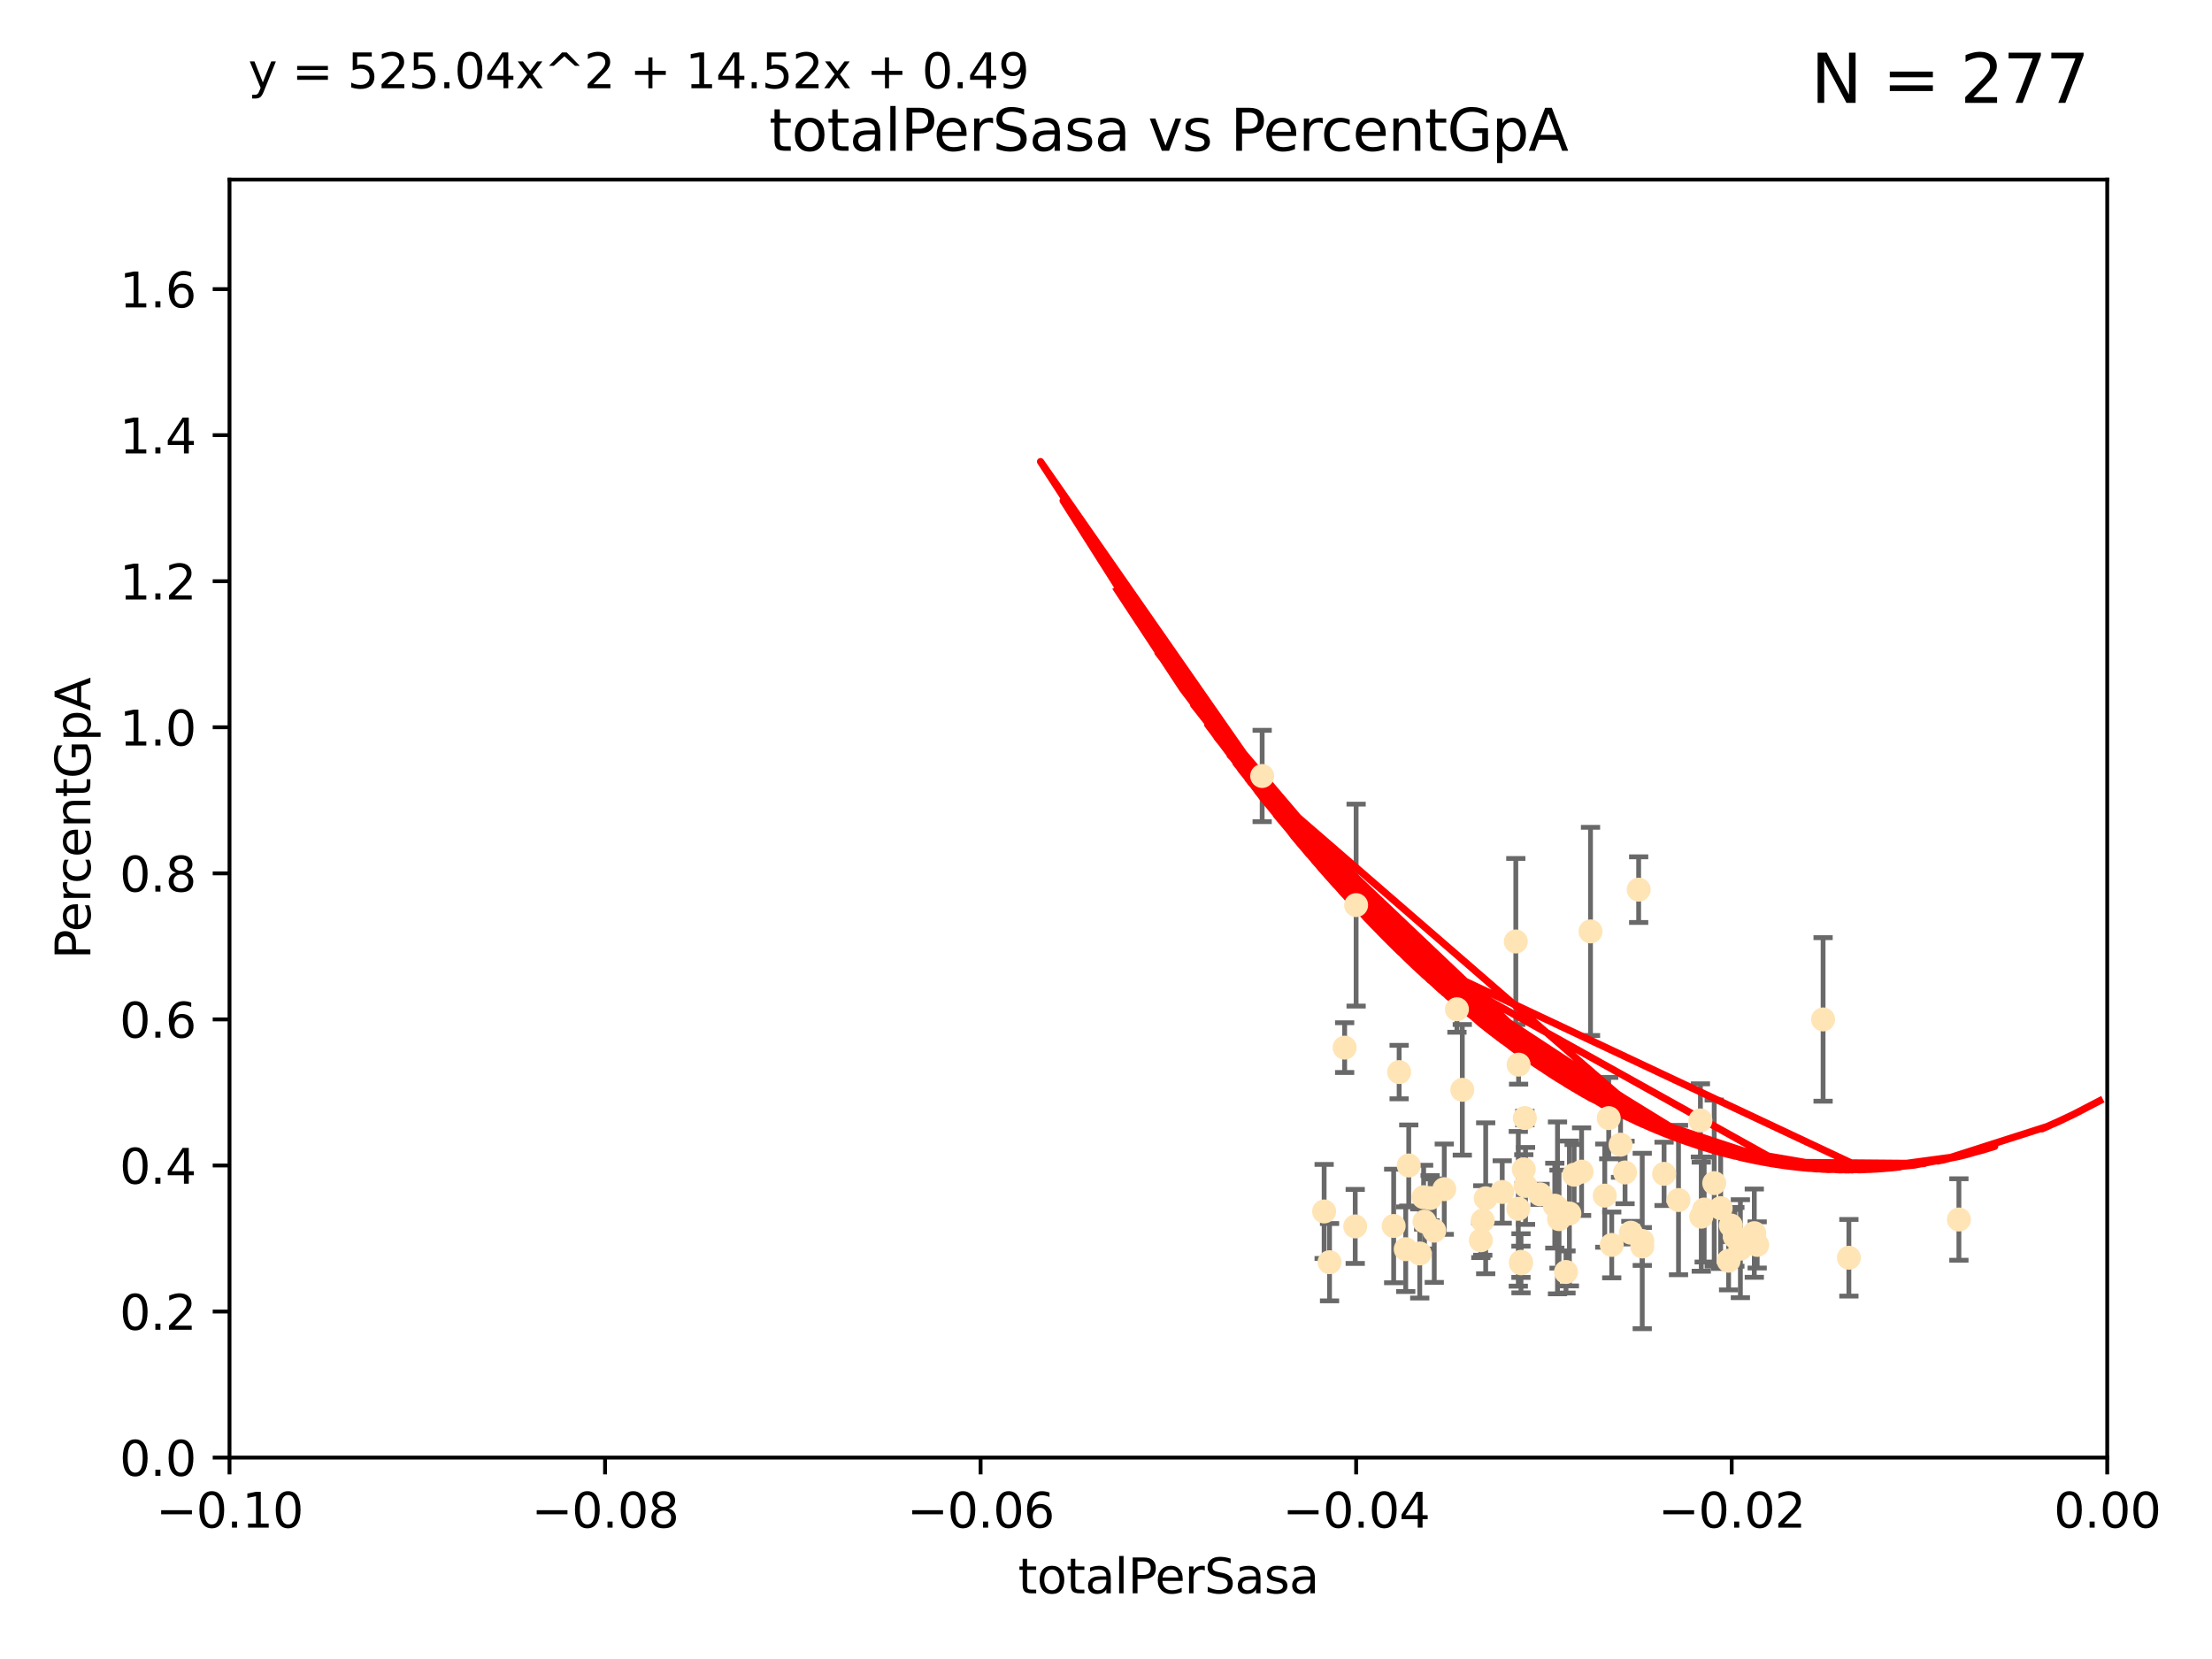 <?xml version="1.0" encoding="utf-8" standalone="no"?>
<!DOCTYPE svg PUBLIC "-//W3C//DTD SVG 1.1//EN"
  "http://www.w3.org/Graphics/SVG/1.1/DTD/svg11.dtd">
<svg xmlns:xlink="http://www.w3.org/1999/xlink" width="460.8pt" height="345.6pt" viewBox="0 0 460.8 345.6" xmlns="http://www.w3.org/2000/svg" version="1.1">
 <defs>
  <style type="text/css">*{stroke-linejoin: round; stroke-linecap: butt}</style>
 </defs>
 <g id="figure_1">
  <g id="patch_1">
   <path d="M 0 345.6 
L 460.8 345.6 
L 460.8 0 
L 0 0 
z
" style="fill: #ffffff"/>
  </g>
  <g id="axes_1">
   <g id="patch_2">
    <path d="M 47.81 303.64 
L 438.975 303.64 
L 438.975 37.411 
L 47.81 37.411 
z
" style="fill: #ffffff"/>
   </g>
   <g id="PathCollection_1">
    <defs>
     <path id="m94255a274c" d="M 0 1.118 
C 0.297 1.118 0.581 1 0.791 0.791 
C 1 0.581 1.118 0.297 1.118 0 
C 1.118 -0.297 1 -0.581 0.791 -0.791 
C 0.581 -1 0.297 -1.118 0 -1.118 
C -0.297 -1.118 -0.581 -1 -0.791 -0.791 
C -1 -0.581 -1.118 -0.297 -1.118 0 
C -1.118 0.297 -1 0.581 -0.791 0.791 
C -0.581 1 -0.297 1.118 0 1.118 
z
" style="stroke: #ffe4b5"/>
    </defs>
    <g clip-path="url(#p3574226f37)">
     <use xlink:href="#m94255a274c" x="262.932" y="161.653" style="fill: #ffe4b5; stroke: #ffe4b5"/>
     <use xlink:href="#m94255a274c" x="296.753" y="254.477" style="fill: #ffe4b5; stroke: #ffe4b5"/>
     <use xlink:href="#m94255a274c" x="290.326" y="255.392" style="fill: #ffe4b5; stroke: #ffe4b5"/>
     <use xlink:href="#m94255a274c" x="291.465" y="223.332" style="fill: #ffe4b5; stroke: #ffe4b5"/>
     <use xlink:href="#m94255a274c" x="276.966" y="262.939" style="fill: #ffe4b5; stroke: #ffe4b5"/>
     <use xlink:href="#m94255a274c" x="282.505" y="188.55" style="fill: #ffe4b5; stroke: #ffe4b5"/>
     <use xlink:href="#m94255a274c" x="280.115" y="218.238" style="fill: #ffe4b5; stroke: #ffe4b5"/>
     <use xlink:href="#m94255a274c" x="303.507" y="210.247" style="fill: #ffe4b5; stroke: #ffe4b5"/>
     <use xlink:href="#m94255a274c" x="292.839" y="260.23" style="fill: #ffe4b5; stroke: #ffe4b5"/>
     <use xlink:href="#m94255a274c" x="298.783" y="256.373" style="fill: #ffe4b5; stroke: #ffe4b5"/>
     <use xlink:href="#m94255a274c" x="300.867" y="247.726" style="fill: #ffe4b5; stroke: #ffe4b5"/>
     <use xlink:href="#m94255a274c" x="297.92" y="249.587" style="fill: #ffe4b5; stroke: #ffe4b5"/>
     <use xlink:href="#m94255a274c" x="317.433" y="243.591" style="fill: #ffe4b5; stroke: #ffe4b5"/>
     <use xlink:href="#m94255a274c" x="308.887" y="254.248" style="fill: #ffe4b5; stroke: #ffe4b5"/>
     <use xlink:href="#m94255a274c" x="296.569" y="249.396" style="fill: #ffe4b5; stroke: #ffe4b5"/>
     <use xlink:href="#m94255a274c" x="282.317" y="255.485" style="fill: #ffe4b5; stroke: #ffe4b5"/>
     <use xlink:href="#m94255a274c" x="295.759" y="261.124" style="fill: #ffe4b5; stroke: #ffe4b5"/>
     <use xlink:href="#m94255a274c" x="293.468" y="242.789" style="fill: #ffe4b5; stroke: #ffe4b5"/>
     <use xlink:href="#m94255a274c" x="304.624" y="227.029" style="fill: #ffe4b5; stroke: #ffe4b5"/>
     <use xlink:href="#m94255a274c" x="317.652" y="232.904" style="fill: #ffe4b5; stroke: #ffe4b5"/>
     <use xlink:href="#m94255a274c" x="308.487" y="258.367" style="fill: #ffe4b5; stroke: #ffe4b5"/>
     <use xlink:href="#m94255a274c" x="315.772" y="196.13" style="fill: #ffe4b5; stroke: #ffe4b5"/>
     <use xlink:href="#m94255a274c" x="327.922" y="244.711" style="fill: #ffe4b5; stroke: #ffe4b5"/>
     <use xlink:href="#m94255a274c" x="316.855" y="263.169" style="fill: #ffe4b5; stroke: #ffe4b5"/>
     <use xlink:href="#m94255a274c" x="317.796" y="247.046" style="fill: #ffe4b5; stroke: #ffe4b5"/>
     <use xlink:href="#m94255a274c" x="316.289" y="251.816" style="fill: #ffe4b5; stroke: #ffe4b5"/>
     <use xlink:href="#m94255a274c" x="320.821" y="248.802" style="fill: #ffe4b5; stroke: #ffe4b5"/>
     <use xlink:href="#m94255a274c" x="335.126" y="232.921" style="fill: #ffe4b5; stroke: #ffe4b5"/>
     <use xlink:href="#m94255a274c" x="331.333" y="194.031" style="fill: #ffe4b5; stroke: #ffe4b5"/>
     <use xlink:href="#m94255a274c" x="316.843" y="262.854" style="fill: #ffe4b5; stroke: #ffe4b5"/>
     <use xlink:href="#m94255a274c" x="342.109" y="258.519" style="fill: #ffe4b5; stroke: #ffe4b5"/>
     <use xlink:href="#m94255a274c" x="326.225" y="264.976" style="fill: #ffe4b5; stroke: #ffe4b5"/>
     <use xlink:href="#m94255a274c" x="312.942" y="248.307" style="fill: #ffe4b5; stroke: #ffe4b5"/>
     <use xlink:href="#m94255a274c" x="334.302" y="249.069" style="fill: #ffe4b5; stroke: #ffe4b5"/>
     <use xlink:href="#m94255a274c" x="329.474" y="244.078" style="fill: #ffe4b5; stroke: #ffe4b5"/>
     <use xlink:href="#m94255a274c" x="275.842" y="252.37" style="fill: #ffe4b5; stroke: #ffe4b5"/>
     <use xlink:href="#m94255a274c" x="323.892" y="251.16" style="fill: #ffe4b5; stroke: #ffe4b5"/>
     <use xlink:href="#m94255a274c" x="338.528" y="244.243" style="fill: #ffe4b5; stroke: #ffe4b5"/>
     <use xlink:href="#m94255a274c" x="335.755" y="259.342" style="fill: #ffe4b5; stroke: #ffe4b5"/>
     <use xlink:href="#m94255a274c" x="337.59" y="238.456" style="fill: #ffe4b5; stroke: #ffe4b5"/>
     <use xlink:href="#m94255a274c" x="324.776" y="253.967" style="fill: #ffe4b5; stroke: #ffe4b5"/>
     <use xlink:href="#m94255a274c" x="309.497" y="249.626" style="fill: #ffe4b5; stroke: #ffe4b5"/>
     <use xlink:href="#m94255a274c" x="355.013" y="251.972" style="fill: #ffe4b5; stroke: #ffe4b5"/>
     <use xlink:href="#m94255a274c" x="326.934" y="252.79" style="fill: #ffe4b5; stroke: #ffe4b5"/>
     <use xlink:href="#m94255a274c" x="324.455" y="251.63" style="fill: #ffe4b5; stroke: #ffe4b5"/>
     <use xlink:href="#m94255a274c" x="341.363" y="185.331" style="fill: #ffe4b5; stroke: #ffe4b5"/>
     <use xlink:href="#m94255a274c" x="346.657" y="244.533" style="fill: #ffe4b5; stroke: #ffe4b5"/>
     <use xlink:href="#m94255a274c" x="360.097" y="262.634" style="fill: #ffe4b5; stroke: #ffe4b5"/>
     <use xlink:href="#m94255a274c" x="354.227" y="233.399" style="fill: #ffe4b5; stroke: #ffe4b5"/>
     <use xlink:href="#m94255a274c" x="358.45" y="251.681" style="fill: #ffe4b5; stroke: #ffe4b5"/>
     <use xlink:href="#m94255a274c" x="360.563" y="255.289" style="fill: #ffe4b5; stroke: #ffe4b5"/>
     <use xlink:href="#m94255a274c" x="361.404" y="257.663" style="fill: #ffe4b5; stroke: #ffe4b5"/>
     <use xlink:href="#m94255a274c" x="316.348" y="221.785" style="fill: #ffe4b5; stroke: #ffe4b5"/>
     <use xlink:href="#m94255a274c" x="354.407" y="253.459" style="fill: #ffe4b5; stroke: #ffe4b5"/>
     <use xlink:href="#m94255a274c" x="362.554" y="260.126" style="fill: #ffe4b5; stroke: #ffe4b5"/>
     <use xlink:href="#m94255a274c" x="349.664" y="249.989" style="fill: #ffe4b5; stroke: #ffe4b5"/>
     <use xlink:href="#m94255a274c" x="357.104" y="246.465" style="fill: #ffe4b5; stroke: #ffe4b5"/>
     <use xlink:href="#m94255a274c" x="366.054" y="259.339" style="fill: #ffe4b5; stroke: #ffe4b5"/>
     <use xlink:href="#m94255a274c" x="342.114" y="259.664" style="fill: #ffe4b5; stroke: #ffe4b5"/>
     <use xlink:href="#m94255a274c" x="365.453" y="256.89" style="fill: #ffe4b5; stroke: #ffe4b5"/>
     <use xlink:href="#m94255a274c" x="339.736" y="256.789" style="fill: #ffe4b5; stroke: #ffe4b5"/>
     <use xlink:href="#m94255a274c" x="379.783" y="212.364" style="fill: #ffe4b5; stroke: #ffe4b5"/>
     <use xlink:href="#m94255a274c" x="385.156" y="262.015" style="fill: #ffe4b5; stroke: #ffe4b5"/>
     <use xlink:href="#m94255a274c" x="408.075" y="254.044" style="fill: #ffe4b5; stroke: #ffe4b5"/>
    </g>
   </g>
   <g id="matplotlib.axis_1">
    <g id="xtick_1">
     <g id="line2d_1">
      <defs>
       <path id="m330d3e399f" d="M 0 0 
L 0 3.5 
" style="stroke: #000000; stroke-width: 0.8"/>
      </defs>
      <g>
       <use xlink:href="#m330d3e399f" x="47.81" y="303.64" style="stroke: #000000; stroke-width: 0.8"/>
      </g>
     </g>
     <g id="text_1">
      <!-- −0.10 -->
      <g transform="translate(32.487 318.238)scale(0.1 -0.1)">
       <defs>
        <path id="DejaVuSans-2212" d="M 678 2272 
L 4684 2272 
L 4684 1741 
L 678 1741 
L 678 2272 
z
" transform="scale(0.016)"/>
        <path id="DejaVuSans-30" d="M 2034 4250 
Q 1547 4250 1301 3770 
Q 1056 3291 1056 2328 
Q 1056 1369 1301 889 
Q 1547 409 2034 409 
Q 2525 409 2770 889 
Q 3016 1369 3016 2328 
Q 3016 3291 2770 3770 
Q 2525 4250 2034 4250 
z
M 2034 4750 
Q 2819 4750 3233 4129 
Q 3647 3509 3647 2328 
Q 3647 1150 3233 529 
Q 2819 -91 2034 -91 
Q 1250 -91 836 529 
Q 422 1150 422 2328 
Q 422 3509 836 4129 
Q 1250 4750 2034 4750 
z
" transform="scale(0.016)"/>
        <path id="DejaVuSans-2e" d="M 684 794 
L 1344 794 
L 1344 0 
L 684 0 
L 684 794 
z
" transform="scale(0.016)"/>
        <path id="DejaVuSans-31" d="M 794 531 
L 1825 531 
L 1825 4091 
L 703 3866 
L 703 4441 
L 1819 4666 
L 2450 4666 
L 2450 531 
L 3481 531 
L 3481 0 
L 794 0 
L 794 531 
z
" transform="scale(0.016)"/>
       </defs>
       <use xlink:href="#DejaVuSans-2212"/>
       <use xlink:href="#DejaVuSans-30" x="83.789"/>
       <use xlink:href="#DejaVuSans-2e" x="147.412"/>
       <use xlink:href="#DejaVuSans-31" x="179.199"/>
       <use xlink:href="#DejaVuSans-30" x="242.822"/>
      </g>
     </g>
    </g>
    <g id="xtick_2">
     <g id="line2d_2">
      <g>
       <use xlink:href="#m330d3e399f" x="126.043" y="303.64" style="stroke: #000000; stroke-width: 0.8"/>
      </g>
     </g>
     <g id="text_2">
      <!-- −0.08 -->
      <g transform="translate(110.72 318.238)scale(0.1 -0.1)">
       <defs>
        <path id="DejaVuSans-38" d="M 2034 2216 
Q 1584 2216 1326 1975 
Q 1069 1734 1069 1313 
Q 1069 891 1326 650 
Q 1584 409 2034 409 
Q 2484 409 2743 651 
Q 3003 894 3003 1313 
Q 3003 1734 2745 1975 
Q 2488 2216 2034 2216 
z
M 1403 2484 
Q 997 2584 770 2862 
Q 544 3141 544 3541 
Q 544 4100 942 4425 
Q 1341 4750 2034 4750 
Q 2731 4750 3128 4425 
Q 3525 4100 3525 3541 
Q 3525 3141 3298 2862 
Q 3072 2584 2669 2484 
Q 3125 2378 3379 2068 
Q 3634 1759 3634 1313 
Q 3634 634 3220 271 
Q 2806 -91 2034 -91 
Q 1263 -91 848 271 
Q 434 634 434 1313 
Q 434 1759 690 2068 
Q 947 2378 1403 2484 
z
M 1172 3481 
Q 1172 3119 1398 2916 
Q 1625 2713 2034 2713 
Q 2441 2713 2670 2916 
Q 2900 3119 2900 3481 
Q 2900 3844 2670 4047 
Q 2441 4250 2034 4250 
Q 1625 4250 1398 4047 
Q 1172 3844 1172 3481 
z
" transform="scale(0.016)"/>
       </defs>
       <use xlink:href="#DejaVuSans-2212"/>
       <use xlink:href="#DejaVuSans-30" x="83.789"/>
       <use xlink:href="#DejaVuSans-2e" x="147.412"/>
       <use xlink:href="#DejaVuSans-30" x="179.199"/>
       <use xlink:href="#DejaVuSans-38" x="242.822"/>
      </g>
     </g>
    </g>
    <g id="xtick_3">
     <g id="line2d_3">
      <g>
       <use xlink:href="#m330d3e399f" x="204.276" y="303.64" style="stroke: #000000; stroke-width: 0.8"/>
      </g>
     </g>
     <g id="text_3">
      <!-- −0.06 -->
      <g transform="translate(188.953 318.238)scale(0.1 -0.1)">
       <defs>
        <path id="DejaVuSans-36" d="M 2113 2584 
Q 1688 2584 1439 2293 
Q 1191 2003 1191 1497 
Q 1191 994 1439 701 
Q 1688 409 2113 409 
Q 2538 409 2786 701 
Q 3034 994 3034 1497 
Q 3034 2003 2786 2293 
Q 2538 2584 2113 2584 
z
M 3366 4563 
L 3366 3988 
Q 3128 4100 2886 4159 
Q 2644 4219 2406 4219 
Q 1781 4219 1451 3797 
Q 1122 3375 1075 2522 
Q 1259 2794 1537 2939 
Q 1816 3084 2150 3084 
Q 2853 3084 3261 2657 
Q 3669 2231 3669 1497 
Q 3669 778 3244 343 
Q 2819 -91 2113 -91 
Q 1303 -91 875 529 
Q 447 1150 447 2328 
Q 447 3434 972 4092 
Q 1497 4750 2381 4750 
Q 2619 4750 2861 4703 
Q 3103 4656 3366 4563 
z
" transform="scale(0.016)"/>
       </defs>
       <use xlink:href="#DejaVuSans-2212"/>
       <use xlink:href="#DejaVuSans-30" x="83.789"/>
       <use xlink:href="#DejaVuSans-2e" x="147.412"/>
       <use xlink:href="#DejaVuSans-30" x="179.199"/>
       <use xlink:href="#DejaVuSans-36" x="242.822"/>
      </g>
     </g>
    </g>
    <g id="xtick_4">
     <g id="line2d_4">
      <g>
       <use xlink:href="#m330d3e399f" x="282.509" y="303.64" style="stroke: #000000; stroke-width: 0.8"/>
      </g>
     </g>
     <g id="text_4">
      <!-- −0.04 -->
      <g transform="translate(267.186 318.238)scale(0.1 -0.1)">
       <defs>
        <path id="DejaVuSans-34" d="M 2419 4116 
L 825 1625 
L 2419 1625 
L 2419 4116 
z
M 2253 4666 
L 3047 4666 
L 3047 1625 
L 3713 1625 
L 3713 1100 
L 3047 1100 
L 3047 0 
L 2419 0 
L 2419 1100 
L 313 1100 
L 313 1709 
L 2253 4666 
z
" transform="scale(0.016)"/>
       </defs>
       <use xlink:href="#DejaVuSans-2212"/>
       <use xlink:href="#DejaVuSans-30" x="83.789"/>
       <use xlink:href="#DejaVuSans-2e" x="147.412"/>
       <use xlink:href="#DejaVuSans-30" x="179.199"/>
       <use xlink:href="#DejaVuSans-34" x="242.822"/>
      </g>
     </g>
    </g>
    <g id="xtick_5">
     <g id="line2d_5">
      <g>
       <use xlink:href="#m330d3e399f" x="360.742" y="303.64" style="stroke: #000000; stroke-width: 0.8"/>
      </g>
     </g>
     <g id="text_5">
      <!-- −0.02 -->
      <g transform="translate(345.419 318.238)scale(0.1 -0.1)">
       <defs>
        <path id="DejaVuSans-32" d="M 1228 531 
L 3431 531 
L 3431 0 
L 469 0 
L 469 531 
Q 828 903 1448 1529 
Q 2069 2156 2228 2338 
Q 2531 2678 2651 2914 
Q 2772 3150 2772 3378 
Q 2772 3750 2511 3984 
Q 2250 4219 1831 4219 
Q 1534 4219 1204 4116 
Q 875 4013 500 3803 
L 500 4441 
Q 881 4594 1212 4672 
Q 1544 4750 1819 4750 
Q 2544 4750 2975 4387 
Q 3406 4025 3406 3419 
Q 3406 3131 3298 2873 
Q 3191 2616 2906 2266 
Q 2828 2175 2409 1742 
Q 1991 1309 1228 531 
z
" transform="scale(0.016)"/>
       </defs>
       <use xlink:href="#DejaVuSans-2212"/>
       <use xlink:href="#DejaVuSans-30" x="83.789"/>
       <use xlink:href="#DejaVuSans-2e" x="147.412"/>
       <use xlink:href="#DejaVuSans-30" x="179.199"/>
       <use xlink:href="#DejaVuSans-32" x="242.822"/>
      </g>
     </g>
    </g>
    <g id="xtick_6">
     <g id="line2d_6">
      <g>
       <use xlink:href="#m330d3e399f" x="438.975" y="303.64" style="stroke: #000000; stroke-width: 0.8"/>
      </g>
     </g>
     <g id="text_6">
      <!-- 0.00 -->
      <g transform="translate(427.842 318.238)scale(0.1 -0.1)">
       <use xlink:href="#DejaVuSans-30"/>
       <use xlink:href="#DejaVuSans-2e" x="63.623"/>
       <use xlink:href="#DejaVuSans-30" x="95.41"/>
       <use xlink:href="#DejaVuSans-30" x="159.033"/>
      </g>
     </g>
    </g>
    <g id="text_7">
     <!-- totalPerSasa -->
     <g transform="translate(212.087 331.917)scale(0.1 -0.1)">
      <defs>
       <path id="DejaVuSans-74" d="M 1172 4494 
L 1172 3500 
L 2356 3500 
L 2356 3053 
L 1172 3053 
L 1172 1153 
Q 1172 725 1289 603 
Q 1406 481 1766 481 
L 2356 481 
L 2356 0 
L 1766 0 
Q 1100 0 847 248 
Q 594 497 594 1153 
L 594 3053 
L 172 3053 
L 172 3500 
L 594 3500 
L 594 4494 
L 1172 4494 
z
" transform="scale(0.016)"/>
       <path id="DejaVuSans-6f" d="M 1959 3097 
Q 1497 3097 1228 2736 
Q 959 2375 959 1747 
Q 959 1119 1226 758 
Q 1494 397 1959 397 
Q 2419 397 2687 759 
Q 2956 1122 2956 1747 
Q 2956 2369 2687 2733 
Q 2419 3097 1959 3097 
z
M 1959 3584 
Q 2709 3584 3137 3096 
Q 3566 2609 3566 1747 
Q 3566 888 3137 398 
Q 2709 -91 1959 -91 
Q 1206 -91 779 398 
Q 353 888 353 1747 
Q 353 2609 779 3096 
Q 1206 3584 1959 3584 
z
" transform="scale(0.016)"/>
       <path id="DejaVuSans-61" d="M 2194 1759 
Q 1497 1759 1228 1600 
Q 959 1441 959 1056 
Q 959 750 1161 570 
Q 1363 391 1709 391 
Q 2188 391 2477 730 
Q 2766 1069 2766 1631 
L 2766 1759 
L 2194 1759 
z
M 3341 1997 
L 3341 0 
L 2766 0 
L 2766 531 
Q 2569 213 2275 61 
Q 1981 -91 1556 -91 
Q 1019 -91 701 211 
Q 384 513 384 1019 
Q 384 1609 779 1909 
Q 1175 2209 1959 2209 
L 2766 2209 
L 2766 2266 
Q 2766 2663 2505 2880 
Q 2244 3097 1772 3097 
Q 1472 3097 1187 3025 
Q 903 2953 641 2809 
L 641 3341 
Q 956 3463 1253 3523 
Q 1550 3584 1831 3584 
Q 2591 3584 2966 3190 
Q 3341 2797 3341 1997 
z
" transform="scale(0.016)"/>
       <path id="DejaVuSans-6c" d="M 603 4863 
L 1178 4863 
L 1178 0 
L 603 0 
L 603 4863 
z
" transform="scale(0.016)"/>
       <path id="DejaVuSans-50" d="M 1259 4147 
L 1259 2394 
L 2053 2394 
Q 2494 2394 2734 2622 
Q 2975 2850 2975 3272 
Q 2975 3691 2734 3919 
Q 2494 4147 2053 4147 
L 1259 4147 
z
M 628 4666 
L 2053 4666 
Q 2838 4666 3239 4311 
Q 3641 3956 3641 3272 
Q 3641 2581 3239 2228 
Q 2838 1875 2053 1875 
L 1259 1875 
L 1259 0 
L 628 0 
L 628 4666 
z
" transform="scale(0.016)"/>
       <path id="DejaVuSans-65" d="M 3597 1894 
L 3597 1613 
L 953 1613 
Q 991 1019 1311 708 
Q 1631 397 2203 397 
Q 2534 397 2845 478 
Q 3156 559 3463 722 
L 3463 178 
Q 3153 47 2828 -22 
Q 2503 -91 2169 -91 
Q 1331 -91 842 396 
Q 353 884 353 1716 
Q 353 2575 817 3079 
Q 1281 3584 2069 3584 
Q 2775 3584 3186 3129 
Q 3597 2675 3597 1894 
z
M 3022 2063 
Q 3016 2534 2758 2815 
Q 2500 3097 2075 3097 
Q 1594 3097 1305 2825 
Q 1016 2553 972 2059 
L 3022 2063 
z
" transform="scale(0.016)"/>
       <path id="DejaVuSans-72" d="M 2631 2963 
Q 2534 3019 2420 3045 
Q 2306 3072 2169 3072 
Q 1681 3072 1420 2755 
Q 1159 2438 1159 1844 
L 1159 0 
L 581 0 
L 581 3500 
L 1159 3500 
L 1159 2956 
Q 1341 3275 1631 3429 
Q 1922 3584 2338 3584 
Q 2397 3584 2469 3576 
Q 2541 3569 2628 3553 
L 2631 2963 
z
" transform="scale(0.016)"/>
       <path id="DejaVuSans-53" d="M 3425 4513 
L 3425 3897 
Q 3066 4069 2747 4153 
Q 2428 4238 2131 4238 
Q 1616 4238 1336 4038 
Q 1056 3838 1056 3469 
Q 1056 3159 1242 3001 
Q 1428 2844 1947 2747 
L 2328 2669 
Q 3034 2534 3370 2195 
Q 3706 1856 3706 1288 
Q 3706 609 3251 259 
Q 2797 -91 1919 -91 
Q 1588 -91 1214 -16 
Q 841 59 441 206 
L 441 856 
Q 825 641 1194 531 
Q 1563 422 1919 422 
Q 2459 422 2753 634 
Q 3047 847 3047 1241 
Q 3047 1584 2836 1778 
Q 2625 1972 2144 2069 
L 1759 2144 
Q 1053 2284 737 2584 
Q 422 2884 422 3419 
Q 422 4038 858 4394 
Q 1294 4750 2059 4750 
Q 2388 4750 2728 4690 
Q 3069 4631 3425 4513 
z
" transform="scale(0.016)"/>
       <path id="DejaVuSans-73" d="M 2834 3397 
L 2834 2853 
Q 2591 2978 2328 3040 
Q 2066 3103 1784 3103 
Q 1356 3103 1142 2972 
Q 928 2841 928 2578 
Q 928 2378 1081 2264 
Q 1234 2150 1697 2047 
L 1894 2003 
Q 2506 1872 2764 1633 
Q 3022 1394 3022 966 
Q 3022 478 2636 193 
Q 2250 -91 1575 -91 
Q 1294 -91 989 -36 
Q 684 19 347 128 
L 347 722 
Q 666 556 975 473 
Q 1284 391 1588 391 
Q 1994 391 2212 530 
Q 2431 669 2431 922 
Q 2431 1156 2273 1281 
Q 2116 1406 1581 1522 
L 1381 1569 
Q 847 1681 609 1914 
Q 372 2147 372 2553 
Q 372 3047 722 3315 
Q 1072 3584 1716 3584 
Q 2034 3584 2315 3537 
Q 2597 3491 2834 3397 
z
" transform="scale(0.016)"/>
      </defs>
      <use xlink:href="#DejaVuSans-74"/>
      <use xlink:href="#DejaVuSans-6f" x="39.209"/>
      <use xlink:href="#DejaVuSans-74" x="100.391"/>
      <use xlink:href="#DejaVuSans-61" x="139.6"/>
      <use xlink:href="#DejaVuSans-6c" x="200.879"/>
      <use xlink:href="#DejaVuSans-50" x="228.662"/>
      <use xlink:href="#DejaVuSans-65" x="285.34"/>
      <use xlink:href="#DejaVuSans-72" x="346.863"/>
      <use xlink:href="#DejaVuSans-53" x="387.977"/>
      <use xlink:href="#DejaVuSans-61" x="451.453"/>
      <use xlink:href="#DejaVuSans-73" x="512.732"/>
      <use xlink:href="#DejaVuSans-61" x="564.832"/>
     </g>
    </g>
   </g>
   <g id="matplotlib.axis_2">
    <g id="ytick_1">
     <g id="line2d_7">
      <defs>
       <path id="m7be510e1f6" d="M 0 0 
L -3.5 0 
" style="stroke: #000000; stroke-width: 0.8"/>
      </defs>
      <g>
       <use xlink:href="#m7be510e1f6" x="47.81" y="303.64" style="stroke: #000000; stroke-width: 0.8"/>
      </g>
     </g>
     <g id="text_8">
      <!-- 0.0 -->
      <g transform="translate(24.907 307.439)scale(0.1 -0.1)">
       <use xlink:href="#DejaVuSans-30"/>
       <use xlink:href="#DejaVuSans-2e" x="63.623"/>
       <use xlink:href="#DejaVuSans-30" x="95.41"/>
      </g>
     </g>
    </g>
    <g id="ytick_2">
     <g id="line2d_8">
      <g>
       <use xlink:href="#m7be510e1f6" x="47.81" y="273.214" style="stroke: #000000; stroke-width: 0.8"/>
      </g>
     </g>
     <g id="text_9">
      <!-- 0.2 -->
      <g transform="translate(24.907 277.013)scale(0.1 -0.1)">
       <use xlink:href="#DejaVuSans-30"/>
       <use xlink:href="#DejaVuSans-2e" x="63.623"/>
       <use xlink:href="#DejaVuSans-32" x="95.41"/>
      </g>
     </g>
    </g>
    <g id="ytick_3">
     <g id="line2d_9">
      <g>
       <use xlink:href="#m7be510e1f6" x="47.81" y="242.788" style="stroke: #000000; stroke-width: 0.8"/>
      </g>
     </g>
     <g id="text_10">
      <!-- 0.4 -->
      <g transform="translate(24.907 246.587)scale(0.1 -0.1)">
       <use xlink:href="#DejaVuSans-30"/>
       <use xlink:href="#DejaVuSans-2e" x="63.623"/>
       <use xlink:href="#DejaVuSans-34" x="95.41"/>
      </g>
     </g>
    </g>
    <g id="ytick_4">
     <g id="line2d_10">
      <g>
       <use xlink:href="#m7be510e1f6" x="47.81" y="212.362" style="stroke: #000000; stroke-width: 0.8"/>
      </g>
     </g>
     <g id="text_11">
      <!-- 0.6 -->
      <g transform="translate(24.907 216.161)scale(0.1 -0.1)">
       <use xlink:href="#DejaVuSans-30"/>
       <use xlink:href="#DejaVuSans-2e" x="63.623"/>
       <use xlink:href="#DejaVuSans-36" x="95.41"/>
      </g>
     </g>
    </g>
    <g id="ytick_5">
     <g id="line2d_11">
      <g>
       <use xlink:href="#m7be510e1f6" x="47.81" y="181.935" style="stroke: #000000; stroke-width: 0.8"/>
      </g>
     </g>
     <g id="text_12">
      <!-- 0.8 -->
      <g transform="translate(24.907 185.735)scale(0.1 -0.1)">
       <use xlink:href="#DejaVuSans-30"/>
       <use xlink:href="#DejaVuSans-2e" x="63.623"/>
       <use xlink:href="#DejaVuSans-38" x="95.41"/>
      </g>
     </g>
    </g>
    <g id="ytick_6">
     <g id="line2d_12">
      <g>
       <use xlink:href="#m7be510e1f6" x="47.81" y="151.509" style="stroke: #000000; stroke-width: 0.8"/>
      </g>
     </g>
     <g id="text_13">
      <!-- 1.0 -->
      <g transform="translate(24.907 155.308)scale(0.1 -0.1)">
       <use xlink:href="#DejaVuSans-31"/>
       <use xlink:href="#DejaVuSans-2e" x="63.623"/>
       <use xlink:href="#DejaVuSans-30" x="95.41"/>
      </g>
     </g>
    </g>
    <g id="ytick_7">
     <g id="line2d_13">
      <g>
       <use xlink:href="#m7be510e1f6" x="47.81" y="121.083" style="stroke: #000000; stroke-width: 0.8"/>
      </g>
     </g>
     <g id="text_14">
      <!-- 1.2 -->
      <g transform="translate(24.907 124.882)scale(0.1 -0.1)">
       <use xlink:href="#DejaVuSans-31"/>
       <use xlink:href="#DejaVuSans-2e" x="63.623"/>
       <use xlink:href="#DejaVuSans-32" x="95.41"/>
      </g>
     </g>
    </g>
    <g id="ytick_8">
     <g id="line2d_14">
      <g>
       <use xlink:href="#m7be510e1f6" x="47.81" y="90.657" style="stroke: #000000; stroke-width: 0.8"/>
      </g>
     </g>
     <g id="text_15">
      <!-- 1.4 -->
      <g transform="translate(24.907 94.456)scale(0.1 -0.1)">
       <use xlink:href="#DejaVuSans-31"/>
       <use xlink:href="#DejaVuSans-2e" x="63.623"/>
       <use xlink:href="#DejaVuSans-34" x="95.41"/>
      </g>
     </g>
    </g>
    <g id="ytick_9">
     <g id="line2d_15">
      <g>
       <use xlink:href="#m7be510e1f6" x="47.81" y="60.231" style="stroke: #000000; stroke-width: 0.8"/>
      </g>
     </g>
     <g id="text_16">
      <!-- 1.6 -->
      <g transform="translate(24.907 64.03)scale(0.1 -0.1)">
       <use xlink:href="#DejaVuSans-31"/>
       <use xlink:href="#DejaVuSans-2e" x="63.623"/>
       <use xlink:href="#DejaVuSans-36" x="95.41"/>
      </g>
     </g>
    </g>
    <g id="text_17">
     <!-- PercentGpA -->
     <g transform="translate(18.827 199.802)rotate(-90)scale(0.1 -0.1)">
      <defs>
       <path id="DejaVuSans-63" d="M 3122 3366 
L 3122 2828 
Q 2878 2963 2633 3030 
Q 2388 3097 2138 3097 
Q 1578 3097 1268 2742 
Q 959 2388 959 1747 
Q 959 1106 1268 751 
Q 1578 397 2138 397 
Q 2388 397 2633 464 
Q 2878 531 3122 666 
L 3122 134 
Q 2881 22 2623 -34 
Q 2366 -91 2075 -91 
Q 1284 -91 818 406 
Q 353 903 353 1747 
Q 353 2603 823 3093 
Q 1294 3584 2113 3584 
Q 2378 3584 2631 3529 
Q 2884 3475 3122 3366 
z
" transform="scale(0.016)"/>
       <path id="DejaVuSans-6e" d="M 3513 2113 
L 3513 0 
L 2938 0 
L 2938 2094 
Q 2938 2591 2744 2837 
Q 2550 3084 2163 3084 
Q 1697 3084 1428 2787 
Q 1159 2491 1159 1978 
L 1159 0 
L 581 0 
L 581 3500 
L 1159 3500 
L 1159 2956 
Q 1366 3272 1645 3428 
Q 1925 3584 2291 3584 
Q 2894 3584 3203 3211 
Q 3513 2838 3513 2113 
z
" transform="scale(0.016)"/>
       <path id="DejaVuSans-47" d="M 3809 666 
L 3809 1919 
L 2778 1919 
L 2778 2438 
L 4434 2438 
L 4434 434 
Q 4069 175 3628 42 
Q 3188 -91 2688 -91 
Q 1594 -91 976 548 
Q 359 1188 359 2328 
Q 359 3472 976 4111 
Q 1594 4750 2688 4750 
Q 3144 4750 3555 4637 
Q 3966 4525 4313 4306 
L 4313 3634 
Q 3963 3931 3569 4081 
Q 3175 4231 2741 4231 
Q 1884 4231 1454 3753 
Q 1025 3275 1025 2328 
Q 1025 1384 1454 906 
Q 1884 428 2741 428 
Q 3075 428 3337 486 
Q 3600 544 3809 666 
z
" transform="scale(0.016)"/>
       <path id="DejaVuSans-70" d="M 1159 525 
L 1159 -1331 
L 581 -1331 
L 581 3500 
L 1159 3500 
L 1159 2969 
Q 1341 3281 1617 3432 
Q 1894 3584 2278 3584 
Q 2916 3584 3314 3078 
Q 3713 2572 3713 1747 
Q 3713 922 3314 415 
Q 2916 -91 2278 -91 
Q 1894 -91 1617 61 
Q 1341 213 1159 525 
z
M 3116 1747 
Q 3116 2381 2855 2742 
Q 2594 3103 2138 3103 
Q 1681 3103 1420 2742 
Q 1159 2381 1159 1747 
Q 1159 1113 1420 752 
Q 1681 391 2138 391 
Q 2594 391 2855 752 
Q 3116 1113 3116 1747 
z
" transform="scale(0.016)"/>
       <path id="DejaVuSans-41" d="M 2188 4044 
L 1331 1722 
L 3047 1722 
L 2188 4044 
z
M 1831 4666 
L 2547 4666 
L 4325 0 
L 3669 0 
L 3244 1197 
L 1141 1197 
L 716 0 
L 50 0 
L 1831 4666 
z
" transform="scale(0.016)"/>
      </defs>
      <use xlink:href="#DejaVuSans-50"/>
      <use xlink:href="#DejaVuSans-65" x="56.678"/>
      <use xlink:href="#DejaVuSans-72" x="118.201"/>
      <use xlink:href="#DejaVuSans-63" x="157.064"/>
      <use xlink:href="#DejaVuSans-65" x="212.045"/>
      <use xlink:href="#DejaVuSans-6e" x="273.568"/>
      <use xlink:href="#DejaVuSans-74" x="336.947"/>
      <use xlink:href="#DejaVuSans-47" x="376.156"/>
      <use xlink:href="#DejaVuSans-70" x="453.646"/>
      <use xlink:href="#DejaVuSans-41" x="517.123"/>
     </g>
    </g>
   </g>
   <g id="LineCollection_1">
    <path d="M 262.932 171.166 
L 262.932 152.139 
" clip-path="url(#p3574226f37)" style="fill: none; stroke: #696969"/>
    <path d="M 296.753 260.181 
L 296.753 248.773 
" clip-path="url(#p3574226f37)" style="fill: none; stroke: #696969"/>
    <path d="M 290.326 267.217 
L 290.326 243.567 
" clip-path="url(#p3574226f37)" style="fill: none; stroke: #696969"/>
    <path d="M 291.465 228.9 
L 291.465 217.765 
" clip-path="url(#p3574226f37)" style="fill: none; stroke: #696969"/>
    <path d="M 276.966 270.996 
L 276.966 254.883 
" clip-path="url(#p3574226f37)" style="fill: none; stroke: #696969"/>
    <path d="M 282.505 209.585 
L 282.505 167.515 
" clip-path="url(#p3574226f37)" style="fill: none; stroke: #696969"/>
    <path d="M 280.115 223.421 
L 280.115 213.054 
" clip-path="url(#p3574226f37)" style="fill: none; stroke: #696969"/>
    <path d="M 303.507 215.032 
L 303.507 205.463 
" clip-path="url(#p3574226f37)" style="fill: none; stroke: #696969"/>
    <path d="M 292.839 269.044 
L 292.839 251.416 
" clip-path="url(#p3574226f37)" style="fill: none; stroke: #696969"/>
    <path d="M 298.783 267.151 
L 298.783 245.596 
" clip-path="url(#p3574226f37)" style="fill: none; stroke: #696969"/>
    <path d="M 300.867 257.133 
L 300.867 238.318 
" clip-path="url(#p3574226f37)" style="fill: none; stroke: #696969"/>
    <path d="M 297.92 254.283 
L 297.92 244.892 
" clip-path="url(#p3574226f37)" style="fill: none; stroke: #696969"/>
    <path d="M 317.433 246.637 
L 317.433 240.546 
" clip-path="url(#p3574226f37)" style="fill: none; stroke: #696969"/>
    <path d="M 308.887 261.487 
L 308.887 247.01 
" clip-path="url(#p3574226f37)" style="fill: none; stroke: #696969"/>
    <path d="M 296.569 256.046 
L 296.569 242.746 
" clip-path="url(#p3574226f37)" style="fill: none; stroke: #696969"/>
    <path d="M 282.317 263.195 
L 282.317 247.776 
" clip-path="url(#p3574226f37)" style="fill: none; stroke: #696969"/>
    <path d="M 295.759 270.404 
L 295.759 251.843 
" clip-path="url(#p3574226f37)" style="fill: none; stroke: #696969"/>
    <path d="M 293.468 251.23 
L 293.468 234.349 
" clip-path="url(#p3574226f37)" style="fill: none; stroke: #696969"/>
    <path d="M 304.624 240.638 
L 304.624 213.42 
" clip-path="url(#p3574226f37)" style="fill: none; stroke: #696969"/>
    <path d="M 317.652 234.331 
L 317.652 231.478 
" clip-path="url(#p3574226f37)" style="fill: none; stroke: #696969"/>
    <path d="M 308.487 261.98 
L 308.487 254.754 
" clip-path="url(#p3574226f37)" style="fill: none; stroke: #696969"/>
    <path d="M 315.772 213.426 
L 315.772 178.835 
" clip-path="url(#p3574226f37)" style="fill: none; stroke: #696969"/>
    <path d="M 327.922 251 
L 327.922 238.422 
" clip-path="url(#p3574226f37)" style="fill: none; stroke: #696969"/>
    <path d="M 316.855 269.326 
L 316.855 257.011 
" clip-path="url(#p3574226f37)" style="fill: none; stroke: #696969"/>
    <path d="M 317.796 255.062 
L 317.796 239.029 
" clip-path="url(#p3574226f37)" style="fill: none; stroke: #696969"/>
    <path d="M 316.289 267.926 
L 316.289 235.706 
" clip-path="url(#p3574226f37)" style="fill: none; stroke: #696969"/>
    <path d="M 320.821 250.902 
L 320.821 246.701 
" clip-path="url(#p3574226f37)" style="fill: none; stroke: #696969"/>
    <path d="M 335.126 241.4 
L 335.126 224.442 
" clip-path="url(#p3574226f37)" style="fill: none; stroke: #696969"/>
    <path d="M 331.333 215.715 
L 331.333 172.348 
" clip-path="url(#p3574226f37)" style="fill: none; stroke: #696969"/>
    <path d="M 316.843 266.107 
L 316.843 259.602 
" clip-path="url(#p3574226f37)" style="fill: none; stroke: #696969"/>
    <path d="M 342.109 276.785 
L 342.109 240.253 
" clip-path="url(#p3574226f37)" style="fill: none; stroke: #696969"/>
    <path d="M 326.225 269.36 
L 326.225 260.593 
" clip-path="url(#p3574226f37)" style="fill: none; stroke: #696969"/>
    <path d="M 312.942 254.808 
L 312.942 241.806 
" clip-path="url(#p3574226f37)" style="fill: none; stroke: #696969"/>
    <path d="M 334.302 259.819 
L 334.302 238.318 
" clip-path="url(#p3574226f37)" style="fill: none; stroke: #696969"/>
    <path d="M 329.474 253.2 
L 329.474 234.956 
" clip-path="url(#p3574226f37)" style="fill: none; stroke: #696969"/>
    <path d="M 275.842 262.166 
L 275.842 242.574 
" clip-path="url(#p3574226f37)" style="fill: none; stroke: #696969"/>
    <path d="M 323.892 259.999 
L 323.892 242.321 
" clip-path="url(#p3574226f37)" style="fill: none; stroke: #696969"/>
    <path d="M 338.528 250.754 
L 338.528 237.733 
" clip-path="url(#p3574226f37)" style="fill: none; stroke: #696969"/>
    <path d="M 335.755 266.196 
L 335.755 252.488 
" clip-path="url(#p3574226f37)" style="fill: none; stroke: #696969"/>
    <path d="M 337.59 245.252 
L 337.59 231.661 
" clip-path="url(#p3574226f37)" style="fill: none; stroke: #696969"/>
    <path d="M 324.776 264.171 
L 324.776 243.763 
" clip-path="url(#p3574226f37)" style="fill: none; stroke: #696969"/>
    <path d="M 309.497 265.341 
L 309.497 233.912 
" clip-path="url(#p3574226f37)" style="fill: none; stroke: #696969"/>
    <path d="M 355.013 262.897 
L 355.013 241.048 
" clip-path="url(#p3574226f37)" style="fill: none; stroke: #696969"/>
    <path d="M 326.934 267.881 
L 326.934 237.699 
" clip-path="url(#p3574226f37)" style="fill: none; stroke: #696969"/>
    <path d="M 324.455 269.535 
L 324.455 233.724 
" clip-path="url(#p3574226f37)" style="fill: none; stroke: #696969"/>
    <path d="M 341.363 192.169 
L 341.363 178.494 
" clip-path="url(#p3574226f37)" style="fill: none; stroke: #696969"/>
    <path d="M 346.657 251.13 
L 346.657 237.935 
" clip-path="url(#p3574226f37)" style="fill: none; stroke: #696969"/>
    <path d="M 360.097 268.705 
L 360.097 256.562 
" clip-path="url(#p3574226f37)" style="fill: none; stroke: #696969"/>
    <path d="M 354.227 241.02 
L 354.227 225.779 
" clip-path="url(#p3574226f37)" style="fill: none; stroke: #696969"/>
    <path d="M 358.45 264.248 
L 358.45 239.115 
" clip-path="url(#p3574226f37)" style="fill: none; stroke: #696969"/>
    <path d="M 360.563 258.639 
L 360.563 251.94 
" clip-path="url(#p3574226f37)" style="fill: none; stroke: #696969"/>
    <path d="M 361.404 263.784 
L 361.404 251.543 
" clip-path="url(#p3574226f37)" style="fill: none; stroke: #696969"/>
    <path d="M 316.348 225.847 
L 316.348 217.724 
" clip-path="url(#p3574226f37)" style="fill: none; stroke: #696969"/>
    <path d="M 354.407 264.817 
L 354.407 242.102 
" clip-path="url(#p3574226f37)" style="fill: none; stroke: #696969"/>
    <path d="M 362.554 270.333 
L 362.554 249.918 
" clip-path="url(#p3574226f37)" style="fill: none; stroke: #696969"/>
    <path d="M 349.664 265.552 
L 349.664 234.425 
" clip-path="url(#p3574226f37)" style="fill: none; stroke: #696969"/>
    <path d="M 357.104 263.772 
L 357.104 229.159 
" clip-path="url(#p3574226f37)" style="fill: none; stroke: #696969"/>
    <path d="M 366.054 264.146 
L 366.054 254.531 
" clip-path="url(#p3574226f37)" style="fill: none; stroke: #696969"/>
    <path d="M 342.114 263.609 
L 342.114 255.719 
" clip-path="url(#p3574226f37)" style="fill: none; stroke: #696969"/>
    <path d="M 365.453 266.083 
L 365.453 247.698 
" clip-path="url(#p3574226f37)" style="fill: none; stroke: #696969"/>
    <path d="M 339.736 259.148 
L 339.736 254.43 
" clip-path="url(#p3574226f37)" style="fill: none; stroke: #696969"/>
    <path d="M 379.783 229.396 
L 379.783 195.331 
" clip-path="url(#p3574226f37)" style="fill: none; stroke: #696969"/>
    <path d="M 385.156 269.996 
L 385.156 254.035 
" clip-path="url(#p3574226f37)" style="fill: none; stroke: #696969"/>
    <path d="M 408.075 262.531 
L 408.075 245.558 
" clip-path="url(#p3574226f37)" style="fill: none; stroke: #696969"/>
   </g>
   <g id="line2d_16">
    <defs>
     <path id="mf5e68fb965" d="M 2 0 
L -2 -0 
" style="stroke: #696969"/>
    </defs>
    <g clip-path="url(#p3574226f37)">
     <use xlink:href="#mf5e68fb965" x="262.932" y="171.166" style="fill: #696969; stroke: #696969"/>
     <use xlink:href="#mf5e68fb965" x="296.753" y="260.181" style="fill: #696969; stroke: #696969"/>
     <use xlink:href="#mf5e68fb965" x="290.326" y="267.217" style="fill: #696969; stroke: #696969"/>
     <use xlink:href="#mf5e68fb965" x="291.465" y="228.9" style="fill: #696969; stroke: #696969"/>
     <use xlink:href="#mf5e68fb965" x="276.966" y="270.996" style="fill: #696969; stroke: #696969"/>
     <use xlink:href="#mf5e68fb965" x="282.505" y="209.585" style="fill: #696969; stroke: #696969"/>
     <use xlink:href="#mf5e68fb965" x="280.115" y="223.421" style="fill: #696969; stroke: #696969"/>
     <use xlink:href="#mf5e68fb965" x="303.507" y="215.032" style="fill: #696969; stroke: #696969"/>
     <use xlink:href="#mf5e68fb965" x="292.839" y="269.044" style="fill: #696969; stroke: #696969"/>
     <use xlink:href="#mf5e68fb965" x="298.783" y="267.151" style="fill: #696969; stroke: #696969"/>
     <use xlink:href="#mf5e68fb965" x="300.867" y="257.133" style="fill: #696969; stroke: #696969"/>
     <use xlink:href="#mf5e68fb965" x="297.92" y="254.283" style="fill: #696969; stroke: #696969"/>
     <use xlink:href="#mf5e68fb965" x="317.433" y="246.637" style="fill: #696969; stroke: #696969"/>
     <use xlink:href="#mf5e68fb965" x="308.887" y="261.487" style="fill: #696969; stroke: #696969"/>
     <use xlink:href="#mf5e68fb965" x="296.569" y="256.046" style="fill: #696969; stroke: #696969"/>
     <use xlink:href="#mf5e68fb965" x="282.317" y="263.195" style="fill: #696969; stroke: #696969"/>
     <use xlink:href="#mf5e68fb965" x="295.759" y="270.404" style="fill: #696969; stroke: #696969"/>
     <use xlink:href="#mf5e68fb965" x="293.468" y="251.23" style="fill: #696969; stroke: #696969"/>
     <use xlink:href="#mf5e68fb965" x="304.624" y="240.638" style="fill: #696969; stroke: #696969"/>
     <use xlink:href="#mf5e68fb965" x="317.652" y="234.331" style="fill: #696969; stroke: #696969"/>
     <use xlink:href="#mf5e68fb965" x="308.487" y="261.98" style="fill: #696969; stroke: #696969"/>
     <use xlink:href="#mf5e68fb965" x="315.772" y="213.426" style="fill: #696969; stroke: #696969"/>
     <use xlink:href="#mf5e68fb965" x="327.922" y="251" style="fill: #696969; stroke: #696969"/>
     <use xlink:href="#mf5e68fb965" x="316.855" y="269.326" style="fill: #696969; stroke: #696969"/>
     <use xlink:href="#mf5e68fb965" x="317.796" y="255.062" style="fill: #696969; stroke: #696969"/>
     <use xlink:href="#mf5e68fb965" x="316.289" y="267.926" style="fill: #696969; stroke: #696969"/>
     <use xlink:href="#mf5e68fb965" x="320.821" y="250.902" style="fill: #696969; stroke: #696969"/>
     <use xlink:href="#mf5e68fb965" x="335.126" y="241.4" style="fill: #696969; stroke: #696969"/>
     <use xlink:href="#mf5e68fb965" x="331.333" y="215.715" style="fill: #696969; stroke: #696969"/>
     <use xlink:href="#mf5e68fb965" x="316.843" y="266.107" style="fill: #696969; stroke: #696969"/>
     <use xlink:href="#mf5e68fb965" x="342.109" y="276.785" style="fill: #696969; stroke: #696969"/>
     <use xlink:href="#mf5e68fb965" x="326.225" y="269.36" style="fill: #696969; stroke: #696969"/>
     <use xlink:href="#mf5e68fb965" x="312.942" y="254.808" style="fill: #696969; stroke: #696969"/>
     <use xlink:href="#mf5e68fb965" x="334.302" y="259.819" style="fill: #696969; stroke: #696969"/>
     <use xlink:href="#mf5e68fb965" x="329.474" y="253.2" style="fill: #696969; stroke: #696969"/>
     <use xlink:href="#mf5e68fb965" x="275.842" y="262.166" style="fill: #696969; stroke: #696969"/>
     <use xlink:href="#mf5e68fb965" x="323.892" y="259.999" style="fill: #696969; stroke: #696969"/>
     <use xlink:href="#mf5e68fb965" x="338.528" y="250.754" style="fill: #696969; stroke: #696969"/>
     <use xlink:href="#mf5e68fb965" x="335.755" y="266.196" style="fill: #696969; stroke: #696969"/>
     <use xlink:href="#mf5e68fb965" x="337.59" y="245.252" style="fill: #696969; stroke: #696969"/>
     <use xlink:href="#mf5e68fb965" x="324.776" y="264.171" style="fill: #696969; stroke: #696969"/>
     <use xlink:href="#mf5e68fb965" x="309.497" y="265.341" style="fill: #696969; stroke: #696969"/>
     <use xlink:href="#mf5e68fb965" x="355.013" y="262.897" style="fill: #696969; stroke: #696969"/>
     <use xlink:href="#mf5e68fb965" x="326.934" y="267.881" style="fill: #696969; stroke: #696969"/>
     <use xlink:href="#mf5e68fb965" x="324.455" y="269.535" style="fill: #696969; stroke: #696969"/>
     <use xlink:href="#mf5e68fb965" x="341.363" y="192.169" style="fill: #696969; stroke: #696969"/>
     <use xlink:href="#mf5e68fb965" x="346.657" y="251.13" style="fill: #696969; stroke: #696969"/>
     <use xlink:href="#mf5e68fb965" x="360.097" y="268.705" style="fill: #696969; stroke: #696969"/>
     <use xlink:href="#mf5e68fb965" x="354.227" y="241.02" style="fill: #696969; stroke: #696969"/>
     <use xlink:href="#mf5e68fb965" x="358.45" y="264.248" style="fill: #696969; stroke: #696969"/>
     <use xlink:href="#mf5e68fb965" x="360.563" y="258.639" style="fill: #696969; stroke: #696969"/>
     <use xlink:href="#mf5e68fb965" x="361.404" y="263.784" style="fill: #696969; stroke: #696969"/>
     <use xlink:href="#mf5e68fb965" x="316.348" y="225.847" style="fill: #696969; stroke: #696969"/>
     <use xlink:href="#mf5e68fb965" x="354.407" y="264.817" style="fill: #696969; stroke: #696969"/>
     <use xlink:href="#mf5e68fb965" x="362.554" y="270.333" style="fill: #696969; stroke: #696969"/>
     <use xlink:href="#mf5e68fb965" x="349.664" y="265.552" style="fill: #696969; stroke: #696969"/>
     <use xlink:href="#mf5e68fb965" x="357.104" y="263.772" style="fill: #696969; stroke: #696969"/>
     <use xlink:href="#mf5e68fb965" x="366.054" y="264.146" style="fill: #696969; stroke: #696969"/>
     <use xlink:href="#mf5e68fb965" x="342.114" y="263.609" style="fill: #696969; stroke: #696969"/>
     <use xlink:href="#mf5e68fb965" x="365.453" y="266.083" style="fill: #696969; stroke: #696969"/>
     <use xlink:href="#mf5e68fb965" x="339.736" y="259.148" style="fill: #696969; stroke: #696969"/>
     <use xlink:href="#mf5e68fb965" x="379.783" y="229.396" style="fill: #696969; stroke: #696969"/>
     <use xlink:href="#mf5e68fb965" x="385.156" y="269.996" style="fill: #696969; stroke: #696969"/>
     <use xlink:href="#mf5e68fb965" x="408.075" y="262.531" style="fill: #696969; stroke: #696969"/>
    </g>
   </g>
   <g id="line2d_17">
    <g clip-path="url(#p3574226f37)">
     <use xlink:href="#mf5e68fb965" x="262.932" y="152.139" style="fill: #696969; stroke: #696969"/>
     <use xlink:href="#mf5e68fb965" x="296.753" y="248.773" style="fill: #696969; stroke: #696969"/>
     <use xlink:href="#mf5e68fb965" x="290.326" y="243.567" style="fill: #696969; stroke: #696969"/>
     <use xlink:href="#mf5e68fb965" x="291.465" y="217.765" style="fill: #696969; stroke: #696969"/>
     <use xlink:href="#mf5e68fb965" x="276.966" y="254.883" style="fill: #696969; stroke: #696969"/>
     <use xlink:href="#mf5e68fb965" x="282.505" y="167.515" style="fill: #696969; stroke: #696969"/>
     <use xlink:href="#mf5e68fb965" x="280.115" y="213.054" style="fill: #696969; stroke: #696969"/>
     <use xlink:href="#mf5e68fb965" x="303.507" y="205.463" style="fill: #696969; stroke: #696969"/>
     <use xlink:href="#mf5e68fb965" x="292.839" y="251.416" style="fill: #696969; stroke: #696969"/>
     <use xlink:href="#mf5e68fb965" x="298.783" y="245.596" style="fill: #696969; stroke: #696969"/>
     <use xlink:href="#mf5e68fb965" x="300.867" y="238.318" style="fill: #696969; stroke: #696969"/>
     <use xlink:href="#mf5e68fb965" x="297.92" y="244.892" style="fill: #696969; stroke: #696969"/>
     <use xlink:href="#mf5e68fb965" x="317.433" y="240.546" style="fill: #696969; stroke: #696969"/>
     <use xlink:href="#mf5e68fb965" x="308.887" y="247.01" style="fill: #696969; stroke: #696969"/>
     <use xlink:href="#mf5e68fb965" x="296.569" y="242.746" style="fill: #696969; stroke: #696969"/>
     <use xlink:href="#mf5e68fb965" x="282.317" y="247.776" style="fill: #696969; stroke: #696969"/>
     <use xlink:href="#mf5e68fb965" x="295.759" y="251.843" style="fill: #696969; stroke: #696969"/>
     <use xlink:href="#mf5e68fb965" x="293.468" y="234.349" style="fill: #696969; stroke: #696969"/>
     <use xlink:href="#mf5e68fb965" x="304.624" y="213.42" style="fill: #696969; stroke: #696969"/>
     <use xlink:href="#mf5e68fb965" x="317.652" y="231.478" style="fill: #696969; stroke: #696969"/>
     <use xlink:href="#mf5e68fb965" x="308.487" y="254.754" style="fill: #696969; stroke: #696969"/>
     <use xlink:href="#mf5e68fb965" x="315.772" y="178.835" style="fill: #696969; stroke: #696969"/>
     <use xlink:href="#mf5e68fb965" x="327.922" y="238.422" style="fill: #696969; stroke: #696969"/>
     <use xlink:href="#mf5e68fb965" x="316.855" y="257.011" style="fill: #696969; stroke: #696969"/>
     <use xlink:href="#mf5e68fb965" x="317.796" y="239.029" style="fill: #696969; stroke: #696969"/>
     <use xlink:href="#mf5e68fb965" x="316.289" y="235.706" style="fill: #696969; stroke: #696969"/>
     <use xlink:href="#mf5e68fb965" x="320.821" y="246.701" style="fill: #696969; stroke: #696969"/>
     <use xlink:href="#mf5e68fb965" x="335.126" y="224.442" style="fill: #696969; stroke: #696969"/>
     <use xlink:href="#mf5e68fb965" x="331.333" y="172.348" style="fill: #696969; stroke: #696969"/>
     <use xlink:href="#mf5e68fb965" x="316.843" y="259.602" style="fill: #696969; stroke: #696969"/>
     <use xlink:href="#mf5e68fb965" x="342.109" y="240.253" style="fill: #696969; stroke: #696969"/>
     <use xlink:href="#mf5e68fb965" x="326.225" y="260.593" style="fill: #696969; stroke: #696969"/>
     <use xlink:href="#mf5e68fb965" x="312.942" y="241.806" style="fill: #696969; stroke: #696969"/>
     <use xlink:href="#mf5e68fb965" x="334.302" y="238.318" style="fill: #696969; stroke: #696969"/>
     <use xlink:href="#mf5e68fb965" x="329.474" y="234.956" style="fill: #696969; stroke: #696969"/>
     <use xlink:href="#mf5e68fb965" x="275.842" y="242.574" style="fill: #696969; stroke: #696969"/>
     <use xlink:href="#mf5e68fb965" x="323.892" y="242.321" style="fill: #696969; stroke: #696969"/>
     <use xlink:href="#mf5e68fb965" x="338.528" y="237.733" style="fill: #696969; stroke: #696969"/>
     <use xlink:href="#mf5e68fb965" x="335.755" y="252.488" style="fill: #696969; stroke: #696969"/>
     <use xlink:href="#mf5e68fb965" x="337.59" y="231.661" style="fill: #696969; stroke: #696969"/>
     <use xlink:href="#mf5e68fb965" x="324.776" y="243.763" style="fill: #696969; stroke: #696969"/>
     <use xlink:href="#mf5e68fb965" x="309.497" y="233.912" style="fill: #696969; stroke: #696969"/>
     <use xlink:href="#mf5e68fb965" x="355.013" y="241.048" style="fill: #696969; stroke: #696969"/>
     <use xlink:href="#mf5e68fb965" x="326.934" y="237.699" style="fill: #696969; stroke: #696969"/>
     <use xlink:href="#mf5e68fb965" x="324.455" y="233.724" style="fill: #696969; stroke: #696969"/>
     <use xlink:href="#mf5e68fb965" x="341.363" y="178.494" style="fill: #696969; stroke: #696969"/>
     <use xlink:href="#mf5e68fb965" x="346.657" y="237.935" style="fill: #696969; stroke: #696969"/>
     <use xlink:href="#mf5e68fb965" x="360.097" y="256.562" style="fill: #696969; stroke: #696969"/>
     <use xlink:href="#mf5e68fb965" x="354.227" y="225.779" style="fill: #696969; stroke: #696969"/>
     <use xlink:href="#mf5e68fb965" x="358.45" y="239.115" style="fill: #696969; stroke: #696969"/>
     <use xlink:href="#mf5e68fb965" x="360.563" y="251.94" style="fill: #696969; stroke: #696969"/>
     <use xlink:href="#mf5e68fb965" x="361.404" y="251.543" style="fill: #696969; stroke: #696969"/>
     <use xlink:href="#mf5e68fb965" x="316.348" y="217.724" style="fill: #696969; stroke: #696969"/>
     <use xlink:href="#mf5e68fb965" x="354.407" y="242.102" style="fill: #696969; stroke: #696969"/>
     <use xlink:href="#mf5e68fb965" x="362.554" y="249.918" style="fill: #696969; stroke: #696969"/>
     <use xlink:href="#mf5e68fb965" x="349.664" y="234.425" style="fill: #696969; stroke: #696969"/>
     <use xlink:href="#mf5e68fb965" x="357.104" y="229.159" style="fill: #696969; stroke: #696969"/>
     <use xlink:href="#mf5e68fb965" x="366.054" y="254.531" style="fill: #696969; stroke: #696969"/>
     <use xlink:href="#mf5e68fb965" x="342.114" y="255.719" style="fill: #696969; stroke: #696969"/>
     <use xlink:href="#mf5e68fb965" x="365.453" y="247.698" style="fill: #696969; stroke: #696969"/>
     <use xlink:href="#mf5e68fb965" x="339.736" y="254.43" style="fill: #696969; stroke: #696969"/>
     <use xlink:href="#mf5e68fb965" x="379.783" y="195.331" style="fill: #696969; stroke: #696969"/>
     <use xlink:href="#mf5e68fb965" x="385.156" y="254.035" style="fill: #696969; stroke: #696969"/>
     <use xlink:href="#mf5e68fb965" x="408.075" y="245.558" style="fill: #696969; stroke: #696969"/>
    </g>
   </g>
   <g id="line2d_18">
    <path d="M 232.745 122.88 
L 246.437 143.65 
L 221.467 104.3 
L 272.674 177.982 
L 258.483 160.305 
L 216.764 96.161 
L 277.835 183.889 
L 270.544 175.462 
L 290.482 197.19 
L 262.932 166.073 
L 272.585 177.878 
L 246.301 143.453 
L 269.587 174.315 
L 276.72 182.637 
L 265.85 169.744 
L 284.595 191.206 
L 290.239 196.95 
L 273.761 179.249 
L 281.816 188.256 
L 290.925 197.626 
L 288.621 195.337 
L 259.971 162.257 
L 280.703 187.052 
L 262.942 166.085 
L 251.577 150.942 
L 296.753 203.165 
L 289.382 196.099 
L 291.465 198.154 
L 305.316 210.663 
L 276.966 182.914 
L 270.779 175.743 
L 282.505 188.995 
L 257.47 158.962 
L 280.115 186.411 
L 241.211 135.953 
L 303.507 209.142 
L 261.999 164.88 
L 275.126 180.823 
L 281.947 188.397 
L 292.839 199.484 
L 300.266 206.334 
L 287.439 194.142 
L 312.32 216.225 
L 293.362 199.985 
L 260.457 162.89 
L 300.867 206.863 
L 276.346 182.214 
L 282.308 188.784 
L 297.92 204.232 
L 279.56 185.802 
L 253.499 153.598 
L 285.8 192.461 
L 290.654 197.359 
L 287.78 194.488 
L 317.433 219.962 
L 287.678 194.385 
L 308.887 213.562 
L 278.187 184.282 
L 248.634 146.8 
L 279.809 186.076 
L 322.068 223.114 
L 296.569 202.996 
L 315.723 218.743 
L 282.317 188.794 
L 295.759 202.246 
L 293.468 200.086 
L 265.911 169.82 
L 304.624 210.085 
L 318.654 220.814 
L 288.751 195.469 
L 308.487 213.244 
L 315.772 218.778 
L 327.922 226.775 
L 279.546 185.786 
L 310.627 214.928 
L 316.855 219.553 
L 320.128 221.822 
L 316.289 219.15 
L 256.242 157.321 
L 320.821 222.288 
L 335.126 230.789 
L 324.417 224.626 
L 331.333 228.743 
L 309.78 214.267 
L 316.843 219.545 
L 340.69 233.518 
L 342.109 234.162 
L 310.005 214.443 
L 326.225 225.751 
L 262.01 164.895 
L 312.942 216.694 
L 334.302 230.357 
L 312.734 216.538 
L 329.474 227.686 
L 323.514 224.052 
L 319.18 221.177 
L 301.662 207.557 
L 275.842 181.641 
L 323.892 224.293 
L 338.528 232.496 
L 335.755 231.114 
L 337.59 232.037 
L 312.143 216.091 
L 324.776 224.852 
L 309.497 214.044 
L 346.166 235.888 
L 257.656 159.21 
L 330.129 228.062 
L 326.356 225.831 
L 335.288 230.873 
L 355.013 239.056 
L 296.891 203.293 
L 326.694 226.037 
L 344.316 235.122 
L 326.934 226.183 
L 318.533 220.731 
L 350.154 237.418 
L 309.675 214.184 
L 324.455 224.651 
L 314.859 218.115 
L 295.848 202.328 
L 346.255 235.924 
L 340.962 233.643 
L 346.657 236.085 
L 343.329 234.7 
L 291.004 197.703 
L 352.935 238.386 
L 333.748 230.063 
L 360.097 240.507 
L 323.927 224.315 
L 334.345 230.38 
L 354.227 238.808 
L 336.741 231.614 
L 358.45 240.067 
L 360.563 240.627 
L 350.596 237.577 
L 347.369 236.367 
L 343.881 234.937 
L 349.612 237.219 
L 319.902 221.669 
L 317.663 220.124 
L 348.393 236.763 
L 361.404 240.837 
L 343.82 234.911 
L 357.55 239.814 
L 345.179 235.484 
L 331.196 228.666 
L 316.348 219.192 
L 357.156 239.701 
L 345.28 235.526 
L 352.973 238.398 
L 341.967 234.099 
L 356.287 239.445 
L 350.93 237.696 
L 354.407 238.865 
L 347.27 236.328 
L 340.415 233.391 
L 344.207 235.076 
L 314.827 218.092 
L 344.634 235.257 
L 362.554 241.112 
L 341.541 233.907 
L 348.616 236.847 
L 374.236 243.123 
L 346.013 235.826 
L 349.664 237.239 
L 357.104 239.686 
L 373.905 243.086 
L 346.031 235.834 
L 355.106 239.085 
L 366.054 241.864 
L 342.114 234.164 
L 349.207 237.07 
L 340.706 233.525 
L 351.977 238.061 
L 329.578 227.746 
L 338.994 232.72 
L 360.34 240.57 
L 367.442 242.127 
L 363.61 241.352 
L 346.688 236.098 
L 363.289 241.28 
L 375.81 243.285 
L 365.453 241.744 
L 353.541 238.586 
L 365.641 241.782 
L 370.037 242.564 
L 358.769 240.154 
L 339.736 233.073 
L 358.04 239.953 
L 379.783 243.58 
L 362.702 241.146 
L 371.832 242.826 
L 378.306 243.489 
L 357.363 239.76 
L 369.93 242.548 
L 362.432 241.083 
L 385.156 243.715 
L 351.846 238.016 
L 346.812 236.147 
L 333.823 230.103 
L 372.958 242.973 
L 368.174 242.257 
L 383.471 243.705 
L 367.289 242.099 
L 385.888 243.71 
L 359.12 240.249 
L 383.385 243.704 
L 372.161 242.87 
L 368.739 242.354 
L 353.321 238.514 
L 357.897 239.913 
L 374.605 243.164 
L 354.907 239.023 
L 372.574 242.924 
L 378.583 243.508 
L 371.405 242.767 
L 369.132 242.42 
L 389.548 243.602 
L 374.871 243.192 
L 392.307 243.428 
L 395.77 243.097 
L 373.184 243.001 
L 373.382 243.024 
L 394.243 243.259 
L 371.145 242.73 
L 388.585 243.644 
L 291.051 197.749 
L 371.937 242.84 
L 367.28 242.097 
L 400.865 242.383 
L 384.473 243.715 
L 395.104 243.171 
L 390.924 243.525 
L 387.632 243.676 
L 376.793 243.374 
L 374.187 243.118 
L 380.831 243.63 
L 394.467 243.237 
L 391.792 243.467 
L 383.144 243.7 
L 393.759 243.305 
L 394.181 243.265 
L 389.621 243.599 
L 398.781 242.708 
L 408.075 240.909 
L 395.06 243.175 
L 391.85 243.463 
L 387.22 243.687 
L 408.366 240.838 
L 409.821 240.47 
L 415.529 238.814 
L 403.693 241.87 
L 415.474 238.832 
L 412.832 239.639 
L 404.501 241.707 
L 426.595 234.635 
L 425.362 235.164 
L 429.641 233.26 
L 427.975 234.024 
L 431.946 232.155 
L 437.4 229.321 
L 437.4 229.321 
" clip-path="url(#p3574226f37)" style="fill: none; stroke: #ff0000; stroke-width: 1.5; stroke-linecap: square"/>
   </g>
   <g id="line2d_19">
    <defs>
     <path id="mfb17d87aa4" d="M 0 2 
C 0.53 2 1.039 1.789 1.414 1.414 
C 1.789 1.039 2 0.53 2 0 
C 2 -0.53 1.789 -1.039 1.414 -1.414 
C 1.039 -1.789 0.53 -2 0 -2 
C -0.53 -2 -1.039 -1.789 -1.414 -1.414 
C -1.789 -1.039 -2 -0.53 -2 0 
C -2 0.53 -1.789 1.039 -1.414 1.414 
C -1.039 1.789 -0.53 2 0 2 
z
" style="stroke: #ffe4b5"/>
    </defs>
    <g clip-path="url(#p3574226f37)">
     <use xlink:href="#mfb17d87aa4" x="262.932" y="161.653" style="fill: #ffe4b5; stroke: #ffe4b5"/>
     <use xlink:href="#mfb17d87aa4" x="296.753" y="254.477" style="fill: #ffe4b5; stroke: #ffe4b5"/>
     <use xlink:href="#mfb17d87aa4" x="290.326" y="255.392" style="fill: #ffe4b5; stroke: #ffe4b5"/>
     <use xlink:href="#mfb17d87aa4" x="291.465" y="223.332" style="fill: #ffe4b5; stroke: #ffe4b5"/>
     <use xlink:href="#mfb17d87aa4" x="276.966" y="262.939" style="fill: #ffe4b5; stroke: #ffe4b5"/>
     <use xlink:href="#mfb17d87aa4" x="282.505" y="188.55" style="fill: #ffe4b5; stroke: #ffe4b5"/>
     <use xlink:href="#mfb17d87aa4" x="280.115" y="218.238" style="fill: #ffe4b5; stroke: #ffe4b5"/>
     <use xlink:href="#mfb17d87aa4" x="303.507" y="210.247" style="fill: #ffe4b5; stroke: #ffe4b5"/>
     <use xlink:href="#mfb17d87aa4" x="292.839" y="260.23" style="fill: #ffe4b5; stroke: #ffe4b5"/>
     <use xlink:href="#mfb17d87aa4" x="298.783" y="256.373" style="fill: #ffe4b5; stroke: #ffe4b5"/>
     <use xlink:href="#mfb17d87aa4" x="300.867" y="247.726" style="fill: #ffe4b5; stroke: #ffe4b5"/>
     <use xlink:href="#mfb17d87aa4" x="297.92" y="249.587" style="fill: #ffe4b5; stroke: #ffe4b5"/>
     <use xlink:href="#mfb17d87aa4" x="317.433" y="243.591" style="fill: #ffe4b5; stroke: #ffe4b5"/>
     <use xlink:href="#mfb17d87aa4" x="308.887" y="254.248" style="fill: #ffe4b5; stroke: #ffe4b5"/>
     <use xlink:href="#mfb17d87aa4" x="296.569" y="249.396" style="fill: #ffe4b5; stroke: #ffe4b5"/>
     <use xlink:href="#mfb17d87aa4" x="282.317" y="255.485" style="fill: #ffe4b5; stroke: #ffe4b5"/>
     <use xlink:href="#mfb17d87aa4" x="295.759" y="261.124" style="fill: #ffe4b5; stroke: #ffe4b5"/>
     <use xlink:href="#mfb17d87aa4" x="293.468" y="242.789" style="fill: #ffe4b5; stroke: #ffe4b5"/>
     <use xlink:href="#mfb17d87aa4" x="304.624" y="227.029" style="fill: #ffe4b5; stroke: #ffe4b5"/>
     <use xlink:href="#mfb17d87aa4" x="317.652" y="232.904" style="fill: #ffe4b5; stroke: #ffe4b5"/>
     <use xlink:href="#mfb17d87aa4" x="308.487" y="258.367" style="fill: #ffe4b5; stroke: #ffe4b5"/>
     <use xlink:href="#mfb17d87aa4" x="315.772" y="196.13" style="fill: #ffe4b5; stroke: #ffe4b5"/>
     <use xlink:href="#mfb17d87aa4" x="327.922" y="244.711" style="fill: #ffe4b5; stroke: #ffe4b5"/>
     <use xlink:href="#mfb17d87aa4" x="316.855" y="263.169" style="fill: #ffe4b5; stroke: #ffe4b5"/>
     <use xlink:href="#mfb17d87aa4" x="317.796" y="247.046" style="fill: #ffe4b5; stroke: #ffe4b5"/>
     <use xlink:href="#mfb17d87aa4" x="316.289" y="251.816" style="fill: #ffe4b5; stroke: #ffe4b5"/>
     <use xlink:href="#mfb17d87aa4" x="320.821" y="248.802" style="fill: #ffe4b5; stroke: #ffe4b5"/>
     <use xlink:href="#mfb17d87aa4" x="335.126" y="232.921" style="fill: #ffe4b5; stroke: #ffe4b5"/>
     <use xlink:href="#mfb17d87aa4" x="331.333" y="194.031" style="fill: #ffe4b5; stroke: #ffe4b5"/>
     <use xlink:href="#mfb17d87aa4" x="316.843" y="262.854" style="fill: #ffe4b5; stroke: #ffe4b5"/>
     <use xlink:href="#mfb17d87aa4" x="342.109" y="258.519" style="fill: #ffe4b5; stroke: #ffe4b5"/>
     <use xlink:href="#mfb17d87aa4" x="326.225" y="264.976" style="fill: #ffe4b5; stroke: #ffe4b5"/>
     <use xlink:href="#mfb17d87aa4" x="312.942" y="248.307" style="fill: #ffe4b5; stroke: #ffe4b5"/>
     <use xlink:href="#mfb17d87aa4" x="334.302" y="249.069" style="fill: #ffe4b5; stroke: #ffe4b5"/>
     <use xlink:href="#mfb17d87aa4" x="329.474" y="244.078" style="fill: #ffe4b5; stroke: #ffe4b5"/>
     <use xlink:href="#mfb17d87aa4" x="275.842" y="252.37" style="fill: #ffe4b5; stroke: #ffe4b5"/>
     <use xlink:href="#mfb17d87aa4" x="323.892" y="251.16" style="fill: #ffe4b5; stroke: #ffe4b5"/>
     <use xlink:href="#mfb17d87aa4" x="338.528" y="244.243" style="fill: #ffe4b5; stroke: #ffe4b5"/>
     <use xlink:href="#mfb17d87aa4" x="335.755" y="259.342" style="fill: #ffe4b5; stroke: #ffe4b5"/>
     <use xlink:href="#mfb17d87aa4" x="337.59" y="238.456" style="fill: #ffe4b5; stroke: #ffe4b5"/>
     <use xlink:href="#mfb17d87aa4" x="324.776" y="253.967" style="fill: #ffe4b5; stroke: #ffe4b5"/>
     <use xlink:href="#mfb17d87aa4" x="309.497" y="249.626" style="fill: #ffe4b5; stroke: #ffe4b5"/>
     <use xlink:href="#mfb17d87aa4" x="355.013" y="251.972" style="fill: #ffe4b5; stroke: #ffe4b5"/>
     <use xlink:href="#mfb17d87aa4" x="326.934" y="252.79" style="fill: #ffe4b5; stroke: #ffe4b5"/>
     <use xlink:href="#mfb17d87aa4" x="324.455" y="251.63" style="fill: #ffe4b5; stroke: #ffe4b5"/>
     <use xlink:href="#mfb17d87aa4" x="341.363" y="185.331" style="fill: #ffe4b5; stroke: #ffe4b5"/>
     <use xlink:href="#mfb17d87aa4" x="346.657" y="244.533" style="fill: #ffe4b5; stroke: #ffe4b5"/>
     <use xlink:href="#mfb17d87aa4" x="360.097" y="262.634" style="fill: #ffe4b5; stroke: #ffe4b5"/>
     <use xlink:href="#mfb17d87aa4" x="354.227" y="233.399" style="fill: #ffe4b5; stroke: #ffe4b5"/>
     <use xlink:href="#mfb17d87aa4" x="358.45" y="251.681" style="fill: #ffe4b5; stroke: #ffe4b5"/>
     <use xlink:href="#mfb17d87aa4" x="360.563" y="255.289" style="fill: #ffe4b5; stroke: #ffe4b5"/>
     <use xlink:href="#mfb17d87aa4" x="361.404" y="257.663" style="fill: #ffe4b5; stroke: #ffe4b5"/>
     <use xlink:href="#mfb17d87aa4" x="316.348" y="221.785" style="fill: #ffe4b5; stroke: #ffe4b5"/>
     <use xlink:href="#mfb17d87aa4" x="354.407" y="253.459" style="fill: #ffe4b5; stroke: #ffe4b5"/>
     <use xlink:href="#mfb17d87aa4" x="362.554" y="260.126" style="fill: #ffe4b5; stroke: #ffe4b5"/>
     <use xlink:href="#mfb17d87aa4" x="349.664" y="249.989" style="fill: #ffe4b5; stroke: #ffe4b5"/>
     <use xlink:href="#mfb17d87aa4" x="357.104" y="246.465" style="fill: #ffe4b5; stroke: #ffe4b5"/>
     <use xlink:href="#mfb17d87aa4" x="366.054" y="259.339" style="fill: #ffe4b5; stroke: #ffe4b5"/>
     <use xlink:href="#mfb17d87aa4" x="342.114" y="259.664" style="fill: #ffe4b5; stroke: #ffe4b5"/>
     <use xlink:href="#mfb17d87aa4" x="365.453" y="256.89" style="fill: #ffe4b5; stroke: #ffe4b5"/>
     <use xlink:href="#mfb17d87aa4" x="339.736" y="256.789" style="fill: #ffe4b5; stroke: #ffe4b5"/>
     <use xlink:href="#mfb17d87aa4" x="379.783" y="212.364" style="fill: #ffe4b5; stroke: #ffe4b5"/>
     <use xlink:href="#mfb17d87aa4" x="385.156" y="262.015" style="fill: #ffe4b5; stroke: #ffe4b5"/>
     <use xlink:href="#mfb17d87aa4" x="408.075" y="254.044" style="fill: #ffe4b5; stroke: #ffe4b5"/>
    </g>
   </g>
   <g id="patch_3">
    <path d="M 47.81 303.64 
L 47.81 37.411 
" style="fill: none; stroke: #000000; stroke-width: 0.8; stroke-linejoin: miter; stroke-linecap: square"/>
   </g>
   <g id="patch_4">
    <path d="M 438.975 303.64 
L 438.975 37.411 
" style="fill: none; stroke: #000000; stroke-width: 0.8; stroke-linejoin: miter; stroke-linecap: square"/>
   </g>
   <g id="patch_5">
    <path d="M 47.81 303.64 
L 438.975 303.64 
" style="fill: none; stroke: #000000; stroke-width: 0.8; stroke-linejoin: miter; stroke-linecap: square"/>
   </g>
   <g id="patch_6">
    <path d="M 47.81 37.411 
L 438.975 37.411 
" style="fill: none; stroke: #000000; stroke-width: 0.8; stroke-linejoin: miter; stroke-linecap: square"/>
   </g>
   <g id="text_18">
    <!-- N = 277 -->
    <g transform="translate(377.237 21.426)scale(0.14 -0.14)">
     <defs>
      <path id="DejaVuSans-4e" d="M 628 4666 
L 1478 4666 
L 3547 763 
L 3547 4666 
L 4159 4666 
L 4159 0 
L 3309 0 
L 1241 3903 
L 1241 0 
L 628 0 
L 628 4666 
z
" transform="scale(0.016)"/>
      <path id="DejaVuSans-20" transform="scale(0.016)"/>
      <path id="DejaVuSans-3d" d="M 678 2906 
L 4684 2906 
L 4684 2381 
L 678 2381 
L 678 2906 
z
M 678 1631 
L 4684 1631 
L 4684 1100 
L 678 1100 
L 678 1631 
z
" transform="scale(0.016)"/>
      <path id="DejaVuSans-37" d="M 525 4666 
L 3525 4666 
L 3525 4397 
L 1831 0 
L 1172 0 
L 2766 4134 
L 525 4134 
L 525 4666 
z
" transform="scale(0.016)"/>
     </defs>
     <use xlink:href="#DejaVuSans-4e"/>
     <use xlink:href="#DejaVuSans-20" x="74.805"/>
     <use xlink:href="#DejaVuSans-3d" x="106.592"/>
     <use xlink:href="#DejaVuSans-20" x="190.381"/>
     <use xlink:href="#DejaVuSans-32" x="222.168"/>
     <use xlink:href="#DejaVuSans-37" x="285.791"/>
     <use xlink:href="#DejaVuSans-37" x="349.414"/>
    </g>
   </g>
   <g id="text_19">
    <!-- y = 525.04x^2 + 14.52x + 0.49 -->
    <g transform="translate(51.722 18.387)scale(0.1 -0.1)">
     <defs>
      <path id="DejaVuSans-79" d="M 2059 -325 
Q 1816 -950 1584 -1140 
Q 1353 -1331 966 -1331 
L 506 -1331 
L 506 -850 
L 844 -850 
Q 1081 -850 1212 -737 
Q 1344 -625 1503 -206 
L 1606 56 
L 191 3500 
L 800 3500 
L 1894 763 
L 2988 3500 
L 3597 3500 
L 2059 -325 
z
" transform="scale(0.016)"/>
      <path id="DejaVuSans-35" d="M 691 4666 
L 3169 4666 
L 3169 4134 
L 1269 4134 
L 1269 2991 
Q 1406 3038 1543 3061 
Q 1681 3084 1819 3084 
Q 2600 3084 3056 2656 
Q 3513 2228 3513 1497 
Q 3513 744 3044 326 
Q 2575 -91 1722 -91 
Q 1428 -91 1123 -41 
Q 819 9 494 109 
L 494 744 
Q 775 591 1075 516 
Q 1375 441 1709 441 
Q 2250 441 2565 725 
Q 2881 1009 2881 1497 
Q 2881 1984 2565 2268 
Q 2250 2553 1709 2553 
Q 1456 2553 1204 2497 
Q 953 2441 691 2322 
L 691 4666 
z
" transform="scale(0.016)"/>
      <path id="DejaVuSans-78" d="M 3513 3500 
L 2247 1797 
L 3578 0 
L 2900 0 
L 1881 1375 
L 863 0 
L 184 0 
L 1544 1831 
L 300 3500 
L 978 3500 
L 1906 2253 
L 2834 3500 
L 3513 3500 
z
" transform="scale(0.016)"/>
      <path id="DejaVuSans-5e" d="M 2988 4666 
L 4684 2925 
L 4056 2925 
L 2681 4159 
L 1306 2925 
L 678 2925 
L 2375 4666 
L 2988 4666 
z
" transform="scale(0.016)"/>
      <path id="DejaVuSans-2b" d="M 2944 4013 
L 2944 2272 
L 4684 2272 
L 4684 1741 
L 2944 1741 
L 2944 0 
L 2419 0 
L 2419 1741 
L 678 1741 
L 678 2272 
L 2419 2272 
L 2419 4013 
L 2944 4013 
z
" transform="scale(0.016)"/>
      <path id="DejaVuSans-39" d="M 703 97 
L 703 672 
Q 941 559 1184 500 
Q 1428 441 1663 441 
Q 2288 441 2617 861 
Q 2947 1281 2994 2138 
Q 2813 1869 2534 1725 
Q 2256 1581 1919 1581 
Q 1219 1581 811 2004 
Q 403 2428 403 3163 
Q 403 3881 828 4315 
Q 1253 4750 1959 4750 
Q 2769 4750 3195 4129 
Q 3622 3509 3622 2328 
Q 3622 1225 3098 567 
Q 2575 -91 1691 -91 
Q 1453 -91 1209 -44 
Q 966 3 703 97 
z
M 1959 2075 
Q 2384 2075 2632 2365 
Q 2881 2656 2881 3163 
Q 2881 3666 2632 3958 
Q 2384 4250 1959 4250 
Q 1534 4250 1286 3958 
Q 1038 3666 1038 3163 
Q 1038 2656 1286 2365 
Q 1534 2075 1959 2075 
z
" transform="scale(0.016)"/>
     </defs>
     <use xlink:href="#DejaVuSans-79"/>
     <use xlink:href="#DejaVuSans-20" x="59.18"/>
     <use xlink:href="#DejaVuSans-3d" x="90.967"/>
     <use xlink:href="#DejaVuSans-20" x="174.756"/>
     <use xlink:href="#DejaVuSans-35" x="206.543"/>
     <use xlink:href="#DejaVuSans-32" x="270.166"/>
     <use xlink:href="#DejaVuSans-35" x="333.789"/>
     <use xlink:href="#DejaVuSans-2e" x="397.412"/>
     <use xlink:href="#DejaVuSans-30" x="429.199"/>
     <use xlink:href="#DejaVuSans-34" x="492.822"/>
     <use xlink:href="#DejaVuSans-78" x="556.445"/>
     <use xlink:href="#DejaVuSans-5e" x="615.625"/>
     <use xlink:href="#DejaVuSans-32" x="699.414"/>
     <use xlink:href="#DejaVuSans-20" x="763.037"/>
     <use xlink:href="#DejaVuSans-2b" x="794.824"/>
     <use xlink:href="#DejaVuSans-20" x="878.613"/>
     <use xlink:href="#DejaVuSans-31" x="910.4"/>
     <use xlink:href="#DejaVuSans-34" x="974.023"/>
     <use xlink:href="#DejaVuSans-2e" x="1037.646"/>
     <use xlink:href="#DejaVuSans-35" x="1069.434"/>
     <use xlink:href="#DejaVuSans-32" x="1133.057"/>
     <use xlink:href="#DejaVuSans-78" x="1196.68"/>
     <use xlink:href="#DejaVuSans-20" x="1255.859"/>
     <use xlink:href="#DejaVuSans-2b" x="1287.646"/>
     <use xlink:href="#DejaVuSans-20" x="1371.436"/>
     <use xlink:href="#DejaVuSans-30" x="1403.223"/>
     <use xlink:href="#DejaVuSans-2e" x="1466.846"/>
     <use xlink:href="#DejaVuSans-34" x="1498.633"/>
     <use xlink:href="#DejaVuSans-39" x="1562.256"/>
    </g>
   </g>
   <g id="text_20">
    <!-- totalPerSasa vs PercentGpA -->
    <g transform="translate(160.203 31.411)scale(0.12 -0.12)">
     <defs>
      <path id="DejaVuSans-76" d="M 191 3500 
L 800 3500 
L 1894 563 
L 2988 3500 
L 3597 3500 
L 2284 0 
L 1503 0 
L 191 3500 
z
" transform="scale(0.016)"/>
     </defs>
     <use xlink:href="#DejaVuSans-74"/>
     <use xlink:href="#DejaVuSans-6f" x="39.209"/>
     <use xlink:href="#DejaVuSans-74" x="100.391"/>
     <use xlink:href="#DejaVuSans-61" x="139.6"/>
     <use xlink:href="#DejaVuSans-6c" x="200.879"/>
     <use xlink:href="#DejaVuSans-50" x="228.662"/>
     <use xlink:href="#DejaVuSans-65" x="285.34"/>
     <use xlink:href="#DejaVuSans-72" x="346.863"/>
     <use xlink:href="#DejaVuSans-53" x="387.977"/>
     <use xlink:href="#DejaVuSans-61" x="451.453"/>
     <use xlink:href="#DejaVuSans-73" x="512.732"/>
     <use xlink:href="#DejaVuSans-61" x="564.832"/>
     <use xlink:href="#DejaVuSans-20" x="626.111"/>
     <use xlink:href="#DejaVuSans-76" x="657.898"/>
     <use xlink:href="#DejaVuSans-73" x="717.078"/>
     <use xlink:href="#DejaVuSans-20" x="769.178"/>
     <use xlink:href="#DejaVuSans-50" x="800.965"/>
     <use xlink:href="#DejaVuSans-65" x="857.643"/>
     <use xlink:href="#DejaVuSans-72" x="919.166"/>
     <use xlink:href="#DejaVuSans-63" x="958.029"/>
     <use xlink:href="#DejaVuSans-65" x="1013.01"/>
     <use xlink:href="#DejaVuSans-6e" x="1074.533"/>
     <use xlink:href="#DejaVuSans-74" x="1137.912"/>
     <use xlink:href="#DejaVuSans-47" x="1177.121"/>
     <use xlink:href="#DejaVuSans-70" x="1254.611"/>
     <use xlink:href="#DejaVuSans-41" x="1318.088"/>
    </g>
   </g>
  </g>
 </g>
 <defs>
  <clipPath id="p3574226f37">
   <rect x="47.81" y="37.411" width="391.165" height="266.229"/>
  </clipPath>
 </defs>
</svg>
